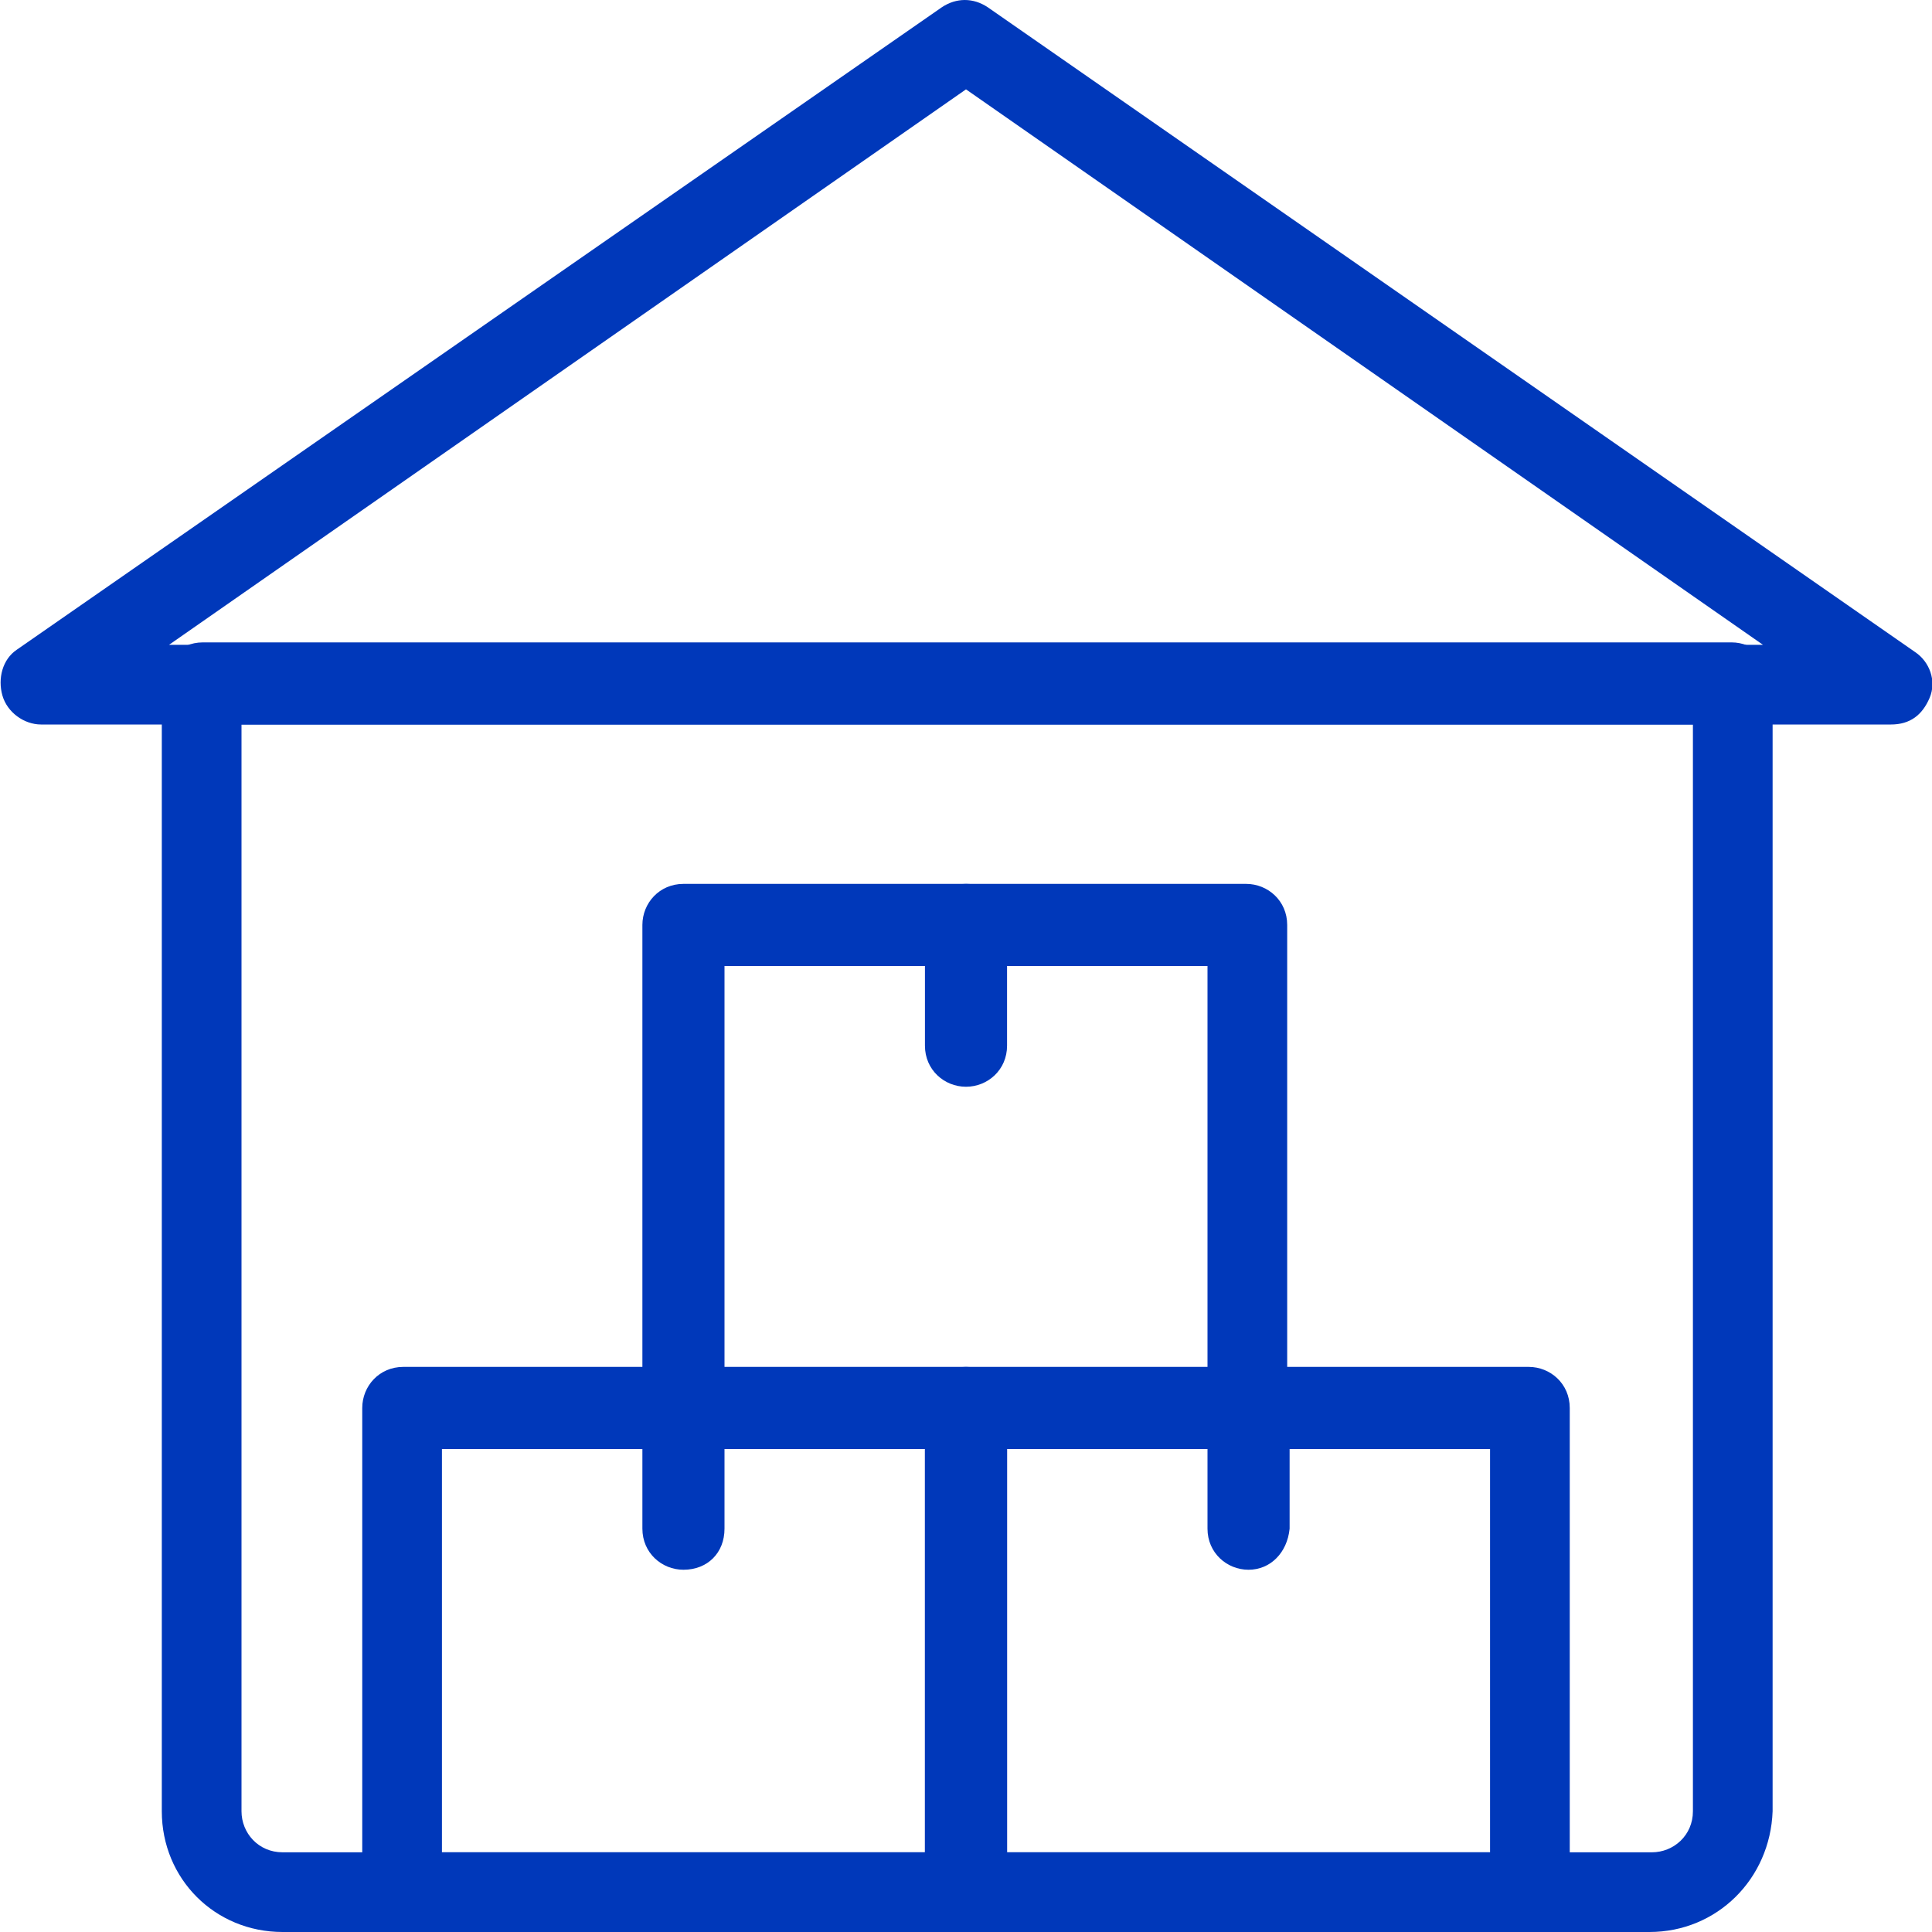<?xml version="1.0" encoding="utf-8"?>
<!-- Generator: Adobe Illustrator 24.2.3, SVG Export Plug-In . SVG Version: 6.00 Build 0)  -->
<svg version="1.1" id="_x31_" xmlns="http://www.w3.org/2000/svg" xmlns:xlink="http://www.w3.org/1999/xlink" x="0px" y="0px"
	 viewBox="0 0 80 80" style="enable-background:new 0 0 80 80;" xml:space="preserve">
<style type="text/css">
	.st0{fill:#0038ba;}
</style>
<path class="st0" d="M68.3,80H11.7c-2.8,0-5-2.2-5-5V28.3c0-0.9,0.7-1.7,1.7-1.7h63.3c0.9,0,1.7,0.7,1.7,1.7V75
	C73.3,77.8,71.1,80,68.3,80z M10,30v45c0,0.9,0.7,1.7,1.7,1.7h56.7c0.9,0,1.7-0.7,1.7-1.7V30H10z"/>
<path class="st0" d="M78.3,30H1.7c-0.7,0-1.4-0.5-1.6-1.2c-0.2-0.7,0-1.5,0.6-1.9L39,0.3c0.6-0.4,1.3-0.4,1.9,0L79.3,27
	c0.6,0.4,0.9,1.2,0.6,1.9S79.1,30,78.3,30z M7,26.7h66l-33-23L7,26.7z"/>
<path class="st0" d="M63.3,80H40c-0.9,0-1.7-0.7-1.7-1.7v-20c0-0.9,0.7-1.7,1.7-1.7h23.3c0.9,0,1.7,0.7,1.7,1.7v20
	C65,79.3,64.3,80,63.3,80z M41.7,76.7h20V60h-20V76.7z"/>
<path class="st0" d="M51.7,60H28.3c-0.9,0-1.7-0.7-1.7-1.7v-20c0-0.9,0.7-1.7,1.7-1.7h23.3c0.9,0,1.7,0.7,1.7,1.7v20
	C53.3,59.3,52.6,60,51.7,60z M30,56.7h20V40H30V56.7z"/>
<path class="st0" d="M40,80H16.7c-0.9,0-1.7-0.7-1.7-1.7v-20c0-0.9,0.7-1.7,1.7-1.7H40c0.9,0,1.7,0.7,1.7,1.7v20
	C41.7,79.3,40.9,80,40,80z M18.3,76.7h20V60h-20V76.7z"/>
<path class="st0" d="M40,45c-0.9,0-1.7-0.7-1.7-1.7v-5c0-0.9,0.7-1.7,1.7-1.7s1.7,0.7,1.7,1.7v5C41.7,44.3,40.9,45,40,45z"/>
<path class="st0" d="M28.3,65c-0.9,0-1.7-0.7-1.7-1.7v-5c0-0.9,0.7-1.7,1.7-1.7s1.7,0.7,1.7,1.7v5C30,64.3,29.3,65,28.3,65z"/>
<path class="st0" d="M51.7,65c-0.9,0-1.7-0.7-1.7-1.7v-5c0-0.9,0.7-1.7,1.7-1.7s1.7,0.7,1.7,1.7v5C53.3,64.3,52.6,65,51.7,65z"/>
</svg>
